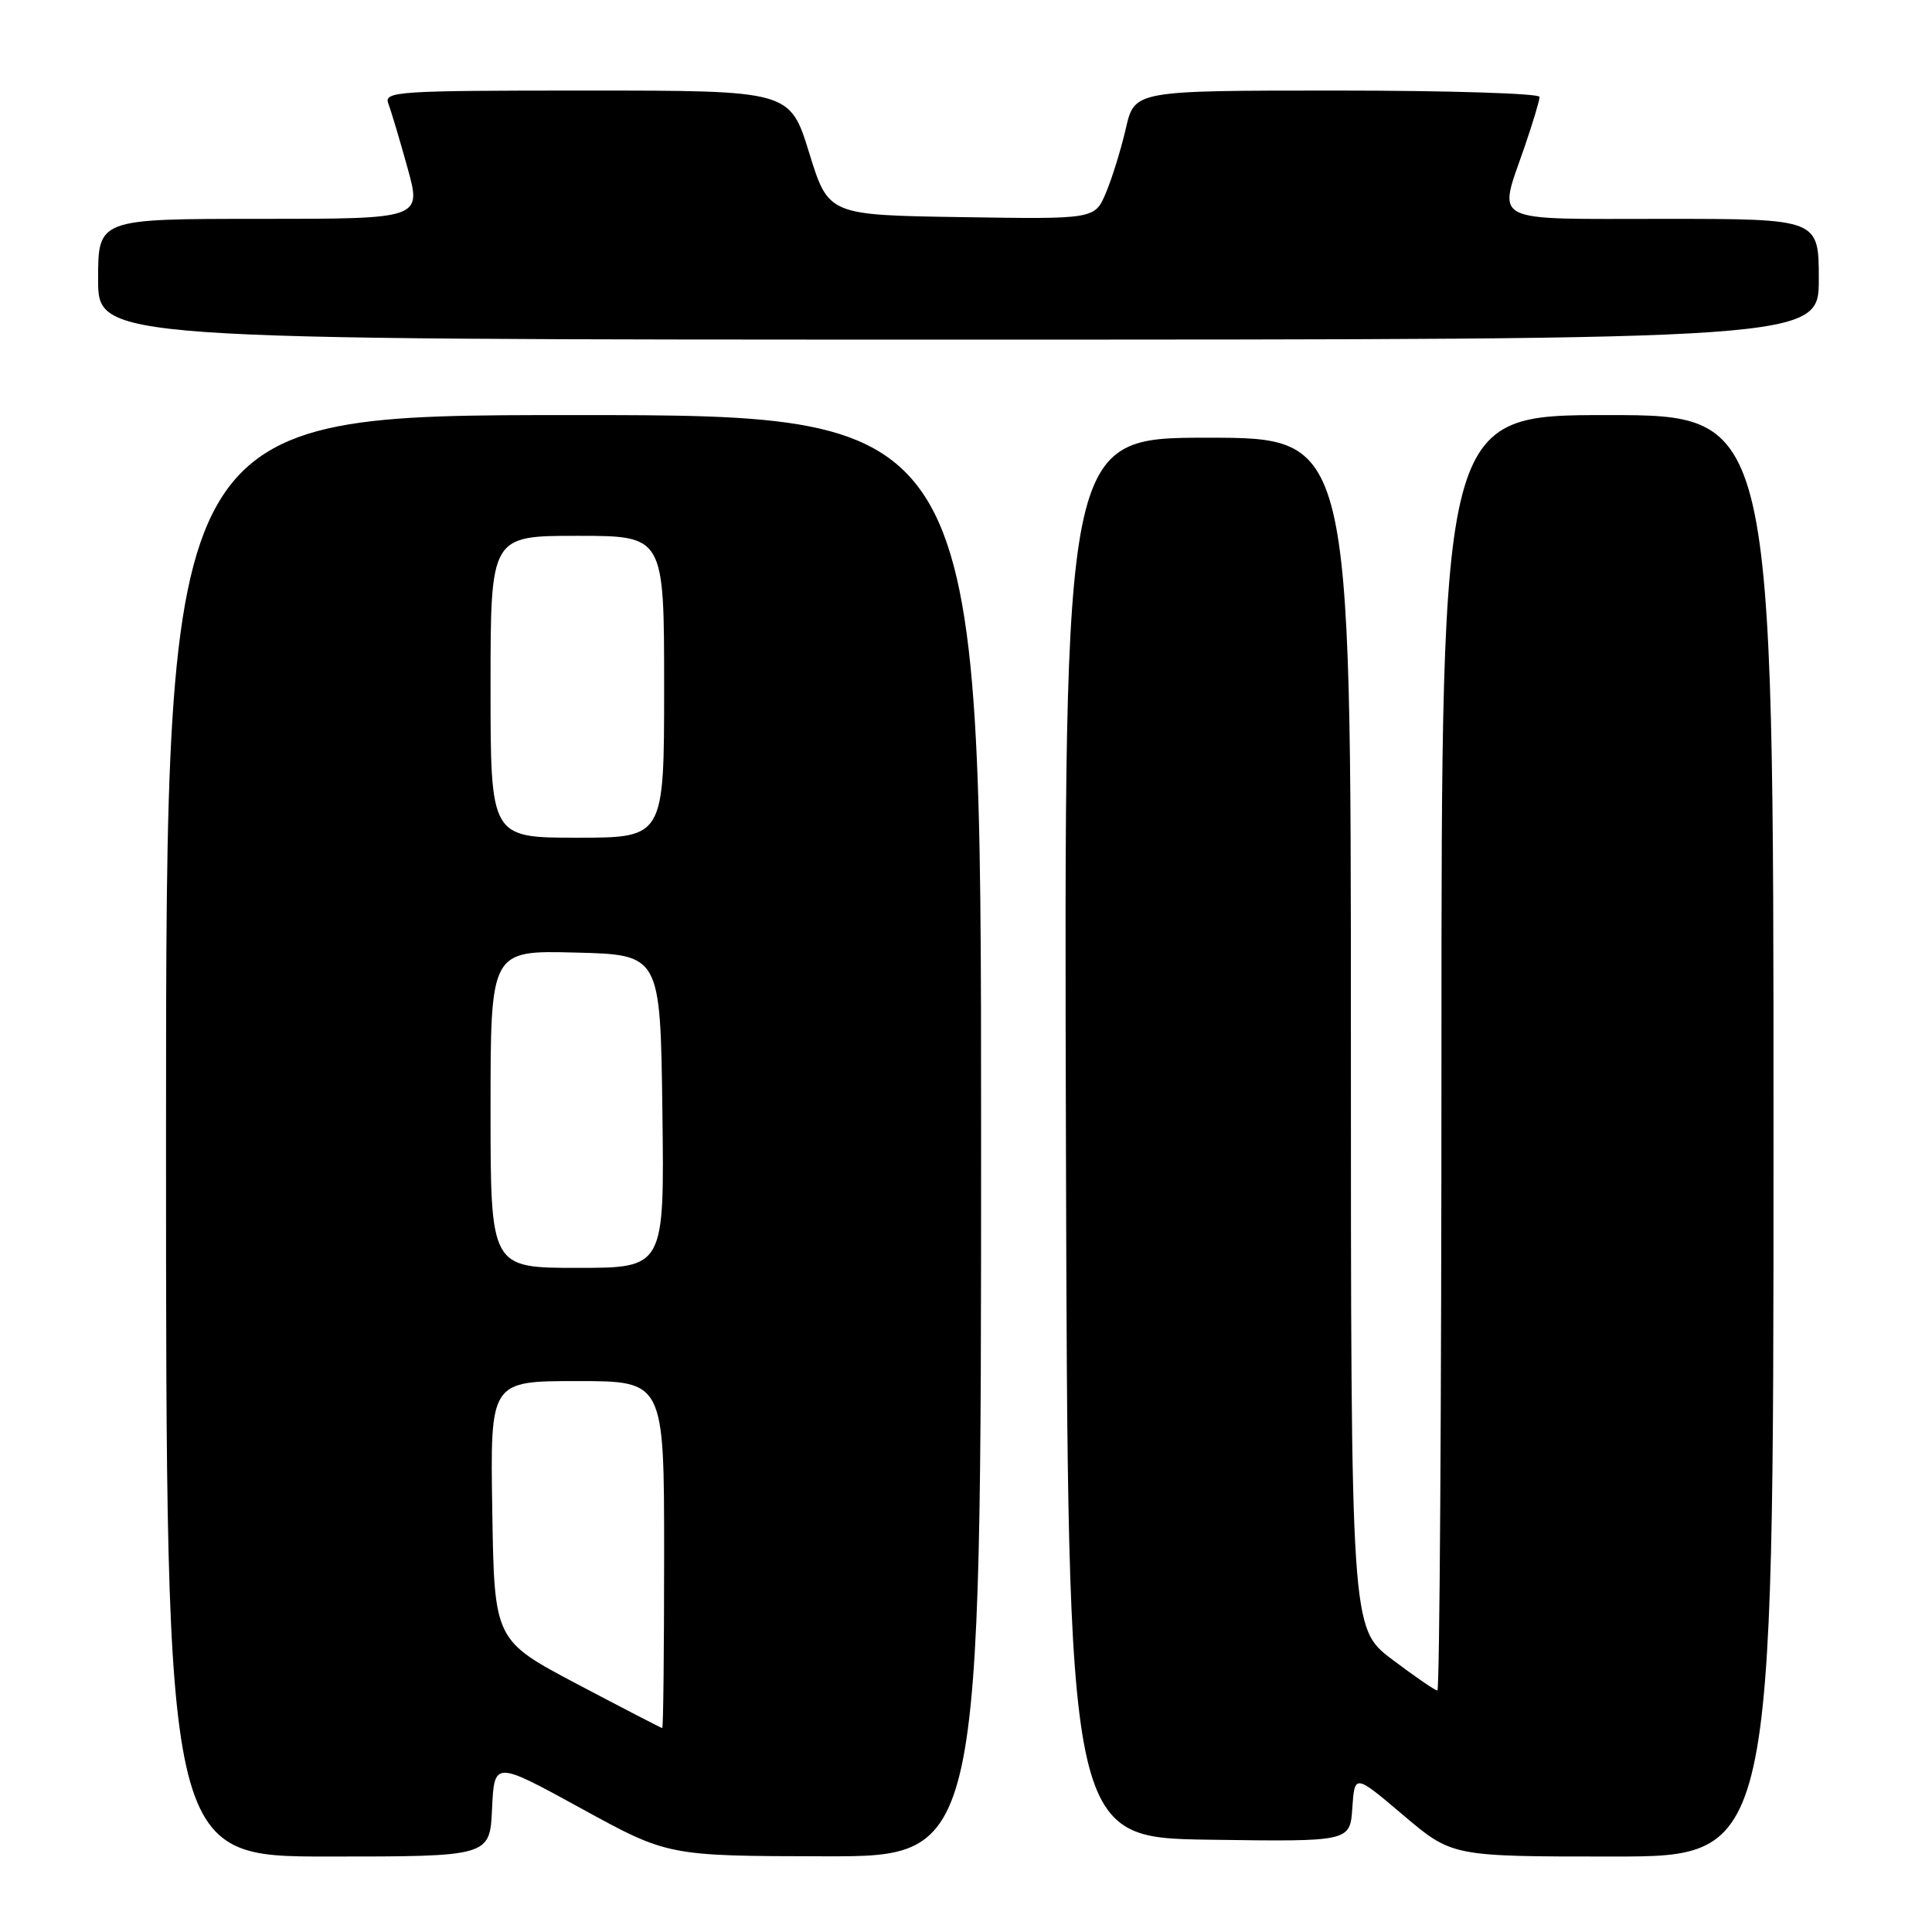 <?xml version="1.0" encoding="UTF-8" standalone="no"?>
<!DOCTYPE svg PUBLIC "-//W3C//DTD SVG 1.1//EN" "http://www.w3.org/Graphics/SVG/1.1/DTD/svg11.dtd" >
<svg xmlns="http://www.w3.org/2000/svg" xmlns:xlink="http://www.w3.org/1999/xlink" version="1.1" viewBox="0 0 256 256">
 <g >
 <path fill="currentColor"
d=" M 65.20 239.66 C 65.50 233.32 65.50 233.32 77.00 239.62 C 88.50 245.93 88.50 245.93 109.25 245.97 C 130.00 246.00 130.00 246.00 130.00 150.50 C 130.00 55.00 130.00 55.00 76.00 55.00 C 22.00 55.00 22.00 55.00 22.00 150.50 C 22.00 246.00 22.00 246.00 43.45 246.00 C 64.91 246.00 64.91 246.00 65.20 239.66 Z  M 235.00 150.50 C 235.00 55.00 235.00 55.00 213.00 55.00 C 191.00 55.00 191.00 55.00 191.00 139.50 C 191.00 185.97 190.76 224.00 190.46 224.00 C 190.16 224.00 187.46 222.15 184.46 219.88 C 179.00 215.76 179.00 215.76 179.00 136.88 C 179.00 58.00 179.00 58.00 159.99 58.00 C 140.99 58.00 140.99 58.00 141.24 150.75 C 141.50 243.50 141.50 243.50 160.19 243.77 C 178.89 244.04 178.89 244.04 179.19 239.55 C 179.50 235.06 179.50 235.06 185.95 240.53 C 192.41 246.00 192.41 246.00 213.70 246.00 C 235.00 246.00 235.00 246.00 235.00 150.50 Z  M 241.00 37.00 C 241.00 29.00 241.00 29.00 220.50 29.00 C 197.05 29.00 198.48 29.73 202.00 19.50 C 203.10 16.30 204.00 13.31 204.00 12.84 C 204.00 12.38 191.93 12.00 177.17 12.00 C 150.34 12.00 150.34 12.00 149.19 16.98 C 148.56 19.72 147.38 23.55 146.56 25.50 C 145.08 29.05 145.08 29.05 127.42 28.77 C 109.77 28.50 109.77 28.50 107.22 20.25 C 104.67 12.00 104.67 12.00 77.73 12.00 C 52.48 12.00 50.83 12.11 51.46 13.75 C 51.83 14.71 52.97 18.54 54.00 22.25 C 55.87 29.00 55.87 29.00 34.44 29.00 C 13.00 29.00 13.00 29.00 13.00 37.00 C 13.00 45.00 13.00 45.00 127.00 45.00 C 241.00 45.00 241.00 45.00 241.00 37.00 Z  M 76.50 223.16 C 65.50 217.35 65.50 217.35 65.23 200.18 C 64.95 183.00 64.95 183.00 76.48 183.00 C 88.00 183.00 88.00 183.00 88.00 206.00 C 88.00 218.65 87.89 228.99 87.75 228.98 C 87.61 228.97 82.55 226.35 76.50 223.16 Z  M 65.00 146.97 C 65.00 125.93 65.00 125.93 76.25 126.22 C 87.50 126.50 87.50 126.50 87.77 147.25 C 88.04 168.00 88.04 168.00 76.52 168.00 C 65.00 168.00 65.00 168.00 65.00 146.97 Z  M 65.00 91.00 C 65.00 71.00 65.00 71.00 76.50 71.00 C 88.00 71.00 88.00 71.00 88.00 91.00 C 88.00 111.00 88.00 111.00 76.50 111.00 C 65.00 111.00 65.00 111.00 65.00 91.00 Z "/>
</g>
</svg>